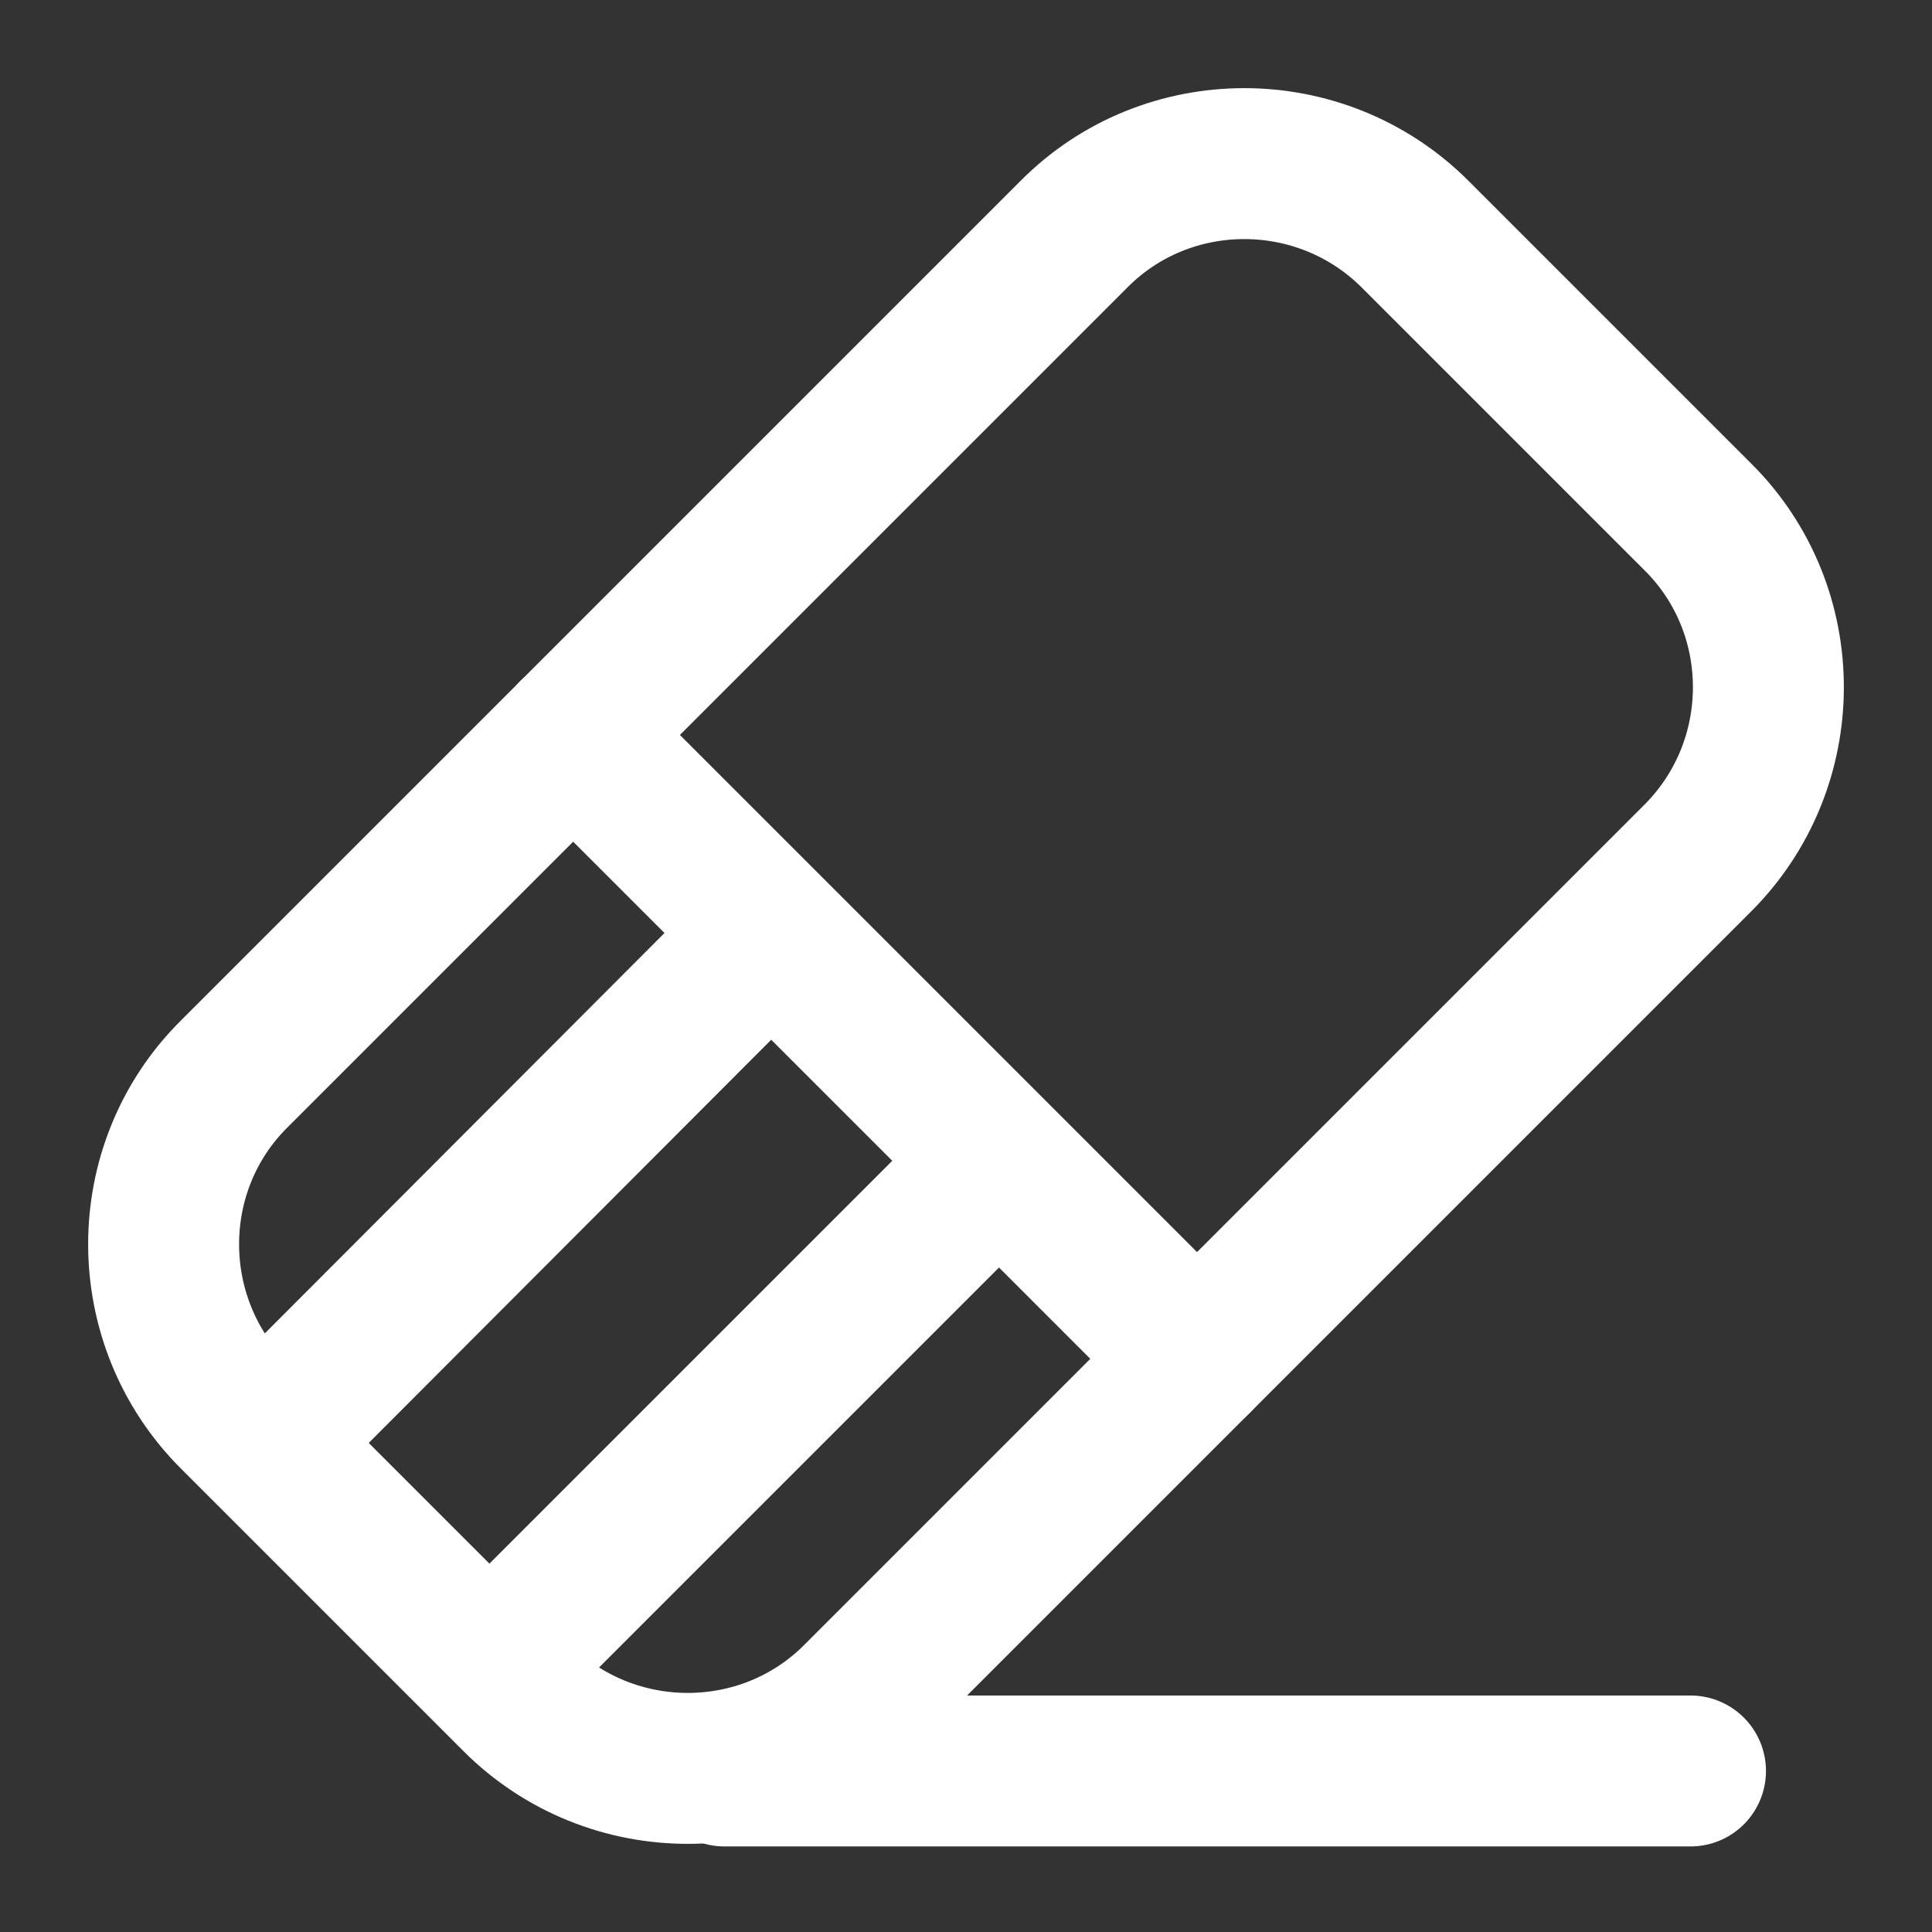 <svg width="32" height="32" viewBox="0 0 32 32" fill="none" xmlns="http://www.w3.org/2000/svg">
<rect x="0" y="0" width="32" height="32" fill="#333333" stroke="none"/>
<path d="M12 29.333H28" stroke="white" stroke-width="2.5" stroke-linecap="round" stroke-linejoin="round"/>
<path d="M3.88 23.44L8.56 28.12C10.12 29.68 12.667 29.68 14.213 28.12L28.12 14.213C29.68 12.653 29.68 10.107 28.12 8.56L23.44 3.88C21.88 2.32 19.333 2.32 17.787 3.88L3.88 17.787C2.32 19.333 2.32 21.88 3.88 23.44Z" stroke="white" stroke-width="2.5" stroke-linecap="round" stroke-linejoin="round"/>
<path d="M9.493 12.173L19.827 22.507" stroke="white" stroke-width="2.5" stroke-linecap="round" stroke-linejoin="round"/>
<path d="M4.693 23.547L12.227 16" stroke="white" stroke-width="2.5" stroke-linecap="round" stroke-linejoin="round"/>
<path d="M8.453 27.32L16 19.773" stroke="white" stroke-width="2.5" stroke-linecap="round" stroke-linejoin="round"/>
</svg>
